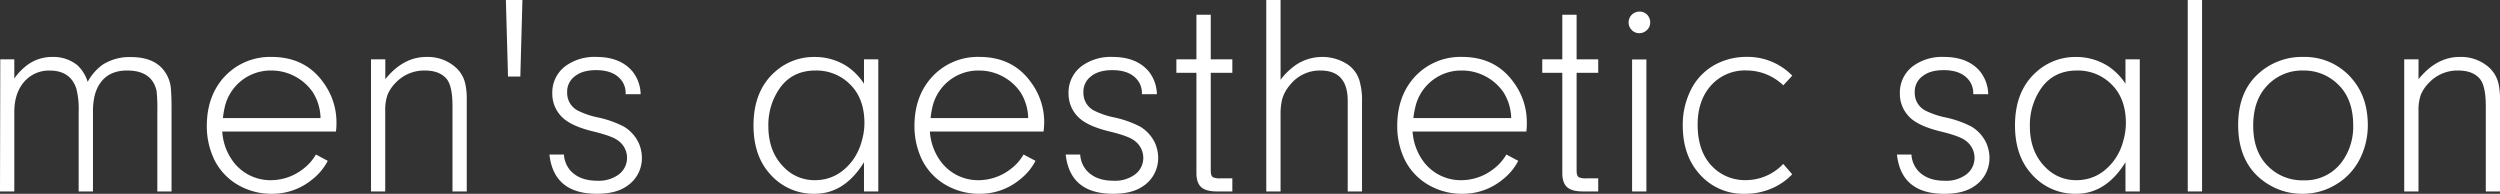 <svg xmlns="http://www.w3.org/2000/svg" viewBox="0 0 861.9 66.81"><rect x="0" y="0" width="861.9" height="66.81" fill="#333333" stroke="none"/><defs><style>.cls-1{fill:#fff;}</style></defs><g id="レイヤー_2" data-name="レイヤー 2"><g id="レイヤー_1-2" data-name="レイヤー 1"><path class="cls-1" d="M0,66,.1,20.45H4.93v6.62A19.94,19.94,0,0,1,10,22,14.32,14.32,0,0,1,18,19.63a13.22,13.22,0,0,1,8.56,2.75,13.07,13.07,0,0,1,3.67,5.85,17.13,17.13,0,0,1,5.27-6,17.28,17.28,0,0,1,9.52-2.56q8.37,0,11.8,5.07a11.67,11.67,0,0,1,2.08,5.61q.24,2.81.24,6.86V66H54.24V38.67a60.17,60.17,0,0,0-.24-7.2q-1.5-7.16-10.2-7.16-6.15,0-9.19,4.26Q32,32.14,32.05,38.67V66H27.12V38.67a28.79,28.79,0,0,0-.77-8q-2-6.33-9.19-6.34a11.26,11.26,0,0,0-9,4.07C6,31,4.93,34.39,4.93,38.67V66Z"/><path class="cls-1" d="M115.82,45.34H76.62a19.33,19.33,0,0,0,3.19,9.53,16,16,0,0,0,13.78,7.25,18.1,18.1,0,0,0,10.78-3.77,16.65,16.65,0,0,0,4.54-5.08L113,55.45a19.61,19.61,0,0,1-5.37,6.43,21.55,21.55,0,0,1-13.92,4.93,22.83,22.83,0,0,1-12.52-3.58A20.58,20.58,0,0,1,73.86,55,26.59,26.59,0,0,1,71.3,43.46q0-10.3,6-16.92a21.44,21.44,0,0,1,16.34-6.91q11.61,0,17.89,8.89A23,23,0,0,1,116,42.2C116,43,116,44.05,115.82,45.34Zm-39-4.64h33.69a17.29,17.29,0,0,0-2.66-8.89,17.36,17.36,0,0,0-14.3-7.5,16.23,16.23,0,0,0-16.15,13A29.39,29.39,0,0,0,76.86,40.7Z"/><path class="cls-1" d="M127.91,66V20.45h4.93v6.86q6.14-7.68,14.21-7.68a14.44,14.44,0,0,1,10,3.57A10.62,10.62,0,0,1,160.44,29a24.48,24.48,0,0,1,.48,5.36V66H156V36.54q0-6.7-1.93-9.23-2.42-3-7.64-3a13.51,13.51,0,0,0-10,4.2,13,13,0,0,0-2.8,4.11,15.73,15.73,0,0,0-.82,5.51V66Z"/><path class="cls-1" d="M180.11,0l-.72,26.39h-4.25L174.41,0Z"/><path class="cls-1" d="M220.87,32.48h-5.18a7.26,7.26,0,0,0-.92-4q-2.55-4.3-9.28-4.3-4.78,0-7.44,2.22a6.53,6.53,0,0,0-2.51,5.51,6.79,6.79,0,0,0,3.72,6.24,28.31,28.31,0,0,0,7.05,2.37,35.59,35.59,0,0,1,8.8,3.14,13.12,13.12,0,0,1,5.08,5.61,12.91,12.91,0,0,1,1.11,5.07A11.52,11.52,0,0,1,216,64.24q-3.72,2.57-10.25,2.57-14.83,0-16.33-13.54h5a9.19,9.19,0,0,0,2.18,5.46c2.13,2.39,5.23,3.58,9.33,3.58a11.6,11.6,0,0,0,7.35-2.13,7.14,7.14,0,0,0,2.9-5.8,7.29,7.29,0,0,0-3-5.85q-2-1.59-8.36-3.14-7.35-1.74-10.59-4.59a11.27,11.27,0,0,1-3.82-8.7,11.34,11.34,0,0,1,5.27-9.82,17,17,0,0,1,9.91-2.65q8.26,0,12.47,5A13,13,0,0,1,220.87,32.48Z"/><path class="cls-1" d="M297.87,28.86V20.45h4.93V66h-4.93V55.93q-6.72,10.88-17,10.88A19.85,19.85,0,0,1,265.48,60q-5.7-6.29-5.7-16.77,0-11.89,7.35-18.42a20,20,0,0,1,13.63-5.17A20.33,20.33,0,0,1,292,22.86,21,21,0,0,1,297.87,28.86Zm-16.73-4.55c-5.25,0-9.29,2-12.13,5.85a22,22,0,0,0-4.11,13.35q0,8.79,5.32,14.11a14.59,14.59,0,0,0,10.68,4.5q7.74,0,12.86-6.58a19.94,19.94,0,0,0,3.34-6.91,22.26,22.26,0,0,0,.92-6.14q0-8.46-4.84-13.29A16.34,16.34,0,0,0,281.14,24.31Z"/><path class="cls-1" d="M359.79,45.34h-39.2a19.33,19.33,0,0,0,3.19,9.53,16,16,0,0,0,13.78,7.25,18.1,18.1,0,0,0,10.78-3.77,16.52,16.52,0,0,0,4.54-5.08L357,55.45a19.49,19.49,0,0,1-5.37,6.43,21.55,21.55,0,0,1-13.92,4.93,22.83,22.83,0,0,1-12.52-3.58A20.58,20.58,0,0,1,317.83,55a26.59,26.59,0,0,1-2.56-11.55q0-10.3,6.05-16.92a21.4,21.4,0,0,1,16.33-6.91q11.61,0,17.89,8.89A23,23,0,0,1,360,42.2C360,43,359.92,44.05,359.79,45.34Zm-39-4.64h33.69a17.38,17.38,0,0,0-2.65-8.89,17.4,17.4,0,0,0-14.31-7.5,16.23,16.23,0,0,0-16.15,13A31.73,31.73,0,0,0,320.83,40.7Z"/><path class="cls-1" d="M398.85,32.48h-5.17a7.34,7.34,0,0,0-.92-4q-2.56-4.3-9.28-4.3-4.78,0-7.44,2.22a6.54,6.54,0,0,0-2.52,5.51,6.79,6.79,0,0,0,3.72,6.24,28.41,28.41,0,0,0,7.06,2.37,35.59,35.59,0,0,1,8.8,3.14,13.12,13.12,0,0,1,5.08,5.61,12.91,12.91,0,0,1,1.11,5.07A11.54,11.54,0,0,1,394,64.24q-3.72,2.57-10.25,2.57-14.84,0-16.34-13.54h5a9.13,9.13,0,0,0,2.18,5.46q3.18,3.59,9.33,3.58a11.55,11.55,0,0,0,7.34-2.13,7.11,7.11,0,0,0,2.9-5.8,7.31,7.31,0,0,0-3-5.85c-1.33-1.06-4.11-2.11-8.37-3.14q-7.35-1.74-10.58-4.59a11.27,11.27,0,0,1-3.82-8.7,11.32,11.32,0,0,1,5.27-9.82,17,17,0,0,1,9.91-2.65q8.26,0,12.47,5A12.94,12.94,0,0,1,398.85,32.48Z"/><path class="cls-1" d="M424.86,25.09h-7.44V58.78c0,1.23.25,2,.77,2.32a5.55,5.55,0,0,0,2.51.39h4.16V66h-5.37c-2.38,0-4.14-.46-5.27-1.4s-1.74-2.62-1.74-4.88V25.09h-6.91V20.45h6.91V5.08h4.94V20.45h7.44Z"/><path class="cls-1" d="M436.56,0h4.93V27.51a22.78,22.78,0,0,1,5.65-5.37,16.37,16.37,0,0,1,8.7-2.51,15.88,15.88,0,0,1,7.93,2.07,10.34,10.34,0,0,1,4.89,6,24.18,24.18,0,0,1,.91,7.39V66h-4.93V34.76q0-10.44-9.38-10.45a13.07,13.07,0,0,0-10.53,5,13,13,0,0,0-2.66,4.79,21.46,21.46,0,0,0-.58,5.46V66h-4.93Z"/><path class="cls-1" d="M526.23,45.34H487a19.43,19.43,0,0,0,3.19,9.53A16,16,0,0,0,504,62.12a18.08,18.08,0,0,0,10.78-3.77,16.69,16.69,0,0,0,4.55-5.08l4.1,2.18a19.46,19.46,0,0,1-5.36,6.43,21.55,21.55,0,0,1-13.92,4.93,22.81,22.81,0,0,1-12.52-3.58A20.43,20.43,0,0,1,484.27,55a26.45,26.45,0,0,1-2.56-11.55q0-10.3,6-16.92a21.42,21.42,0,0,1,16.34-6.91q11.59,0,17.88,8.89a22.9,22.9,0,0,1,4.45,13.68C526.42,43,526.36,44.05,526.23,45.34Zm-39-4.64H521a17.39,17.39,0,0,0-2.66-8.89A17.4,17.4,0,0,0,504,24.31a16.21,16.21,0,0,0-16.14,13A27.38,27.38,0,0,0,487.27,40.7Z"/><path class="cls-1" d="M551,25.09h-7.45V58.78c0,1.23.26,2,.77,2.32a5.6,5.6,0,0,0,2.52.39H551V66h-5.37c-2.39,0-4.14-.46-5.27-1.4s-1.74-2.62-1.74-4.88V25.09h-6.91V20.45h6.91V5.08h4.93V20.45H551Z"/><path class="cls-1" d="M565.24,4A3.52,3.52,0,0,1,568,5.22a3.74,3.74,0,0,1,.92,2.51,3.44,3.44,0,0,1-1.21,2.71,3.7,3.7,0,0,1-2.51,1,3.57,3.57,0,0,1-2.8-1.26,3.62,3.62,0,0,1-.92-2.46A3.71,3.71,0,0,1,565.24,4Zm-2.56,16.49h4.93V66h-4.93Z"/><path class="cls-1" d="M614.79,56.51l3.09,3.58a21.47,21.47,0,0,1-6.53,4.64,23,23,0,0,1-9.76,2.08A19.93,19.93,0,0,1,586,60.09q-5.85-6.44-5.85-16.83a26.71,26.71,0,0,1,3.09-12.85,20,20,0,0,1,9.43-8.8,22.8,22.8,0,0,1,9.47-2,21.48,21.48,0,0,1,15.76,6.47l-3.09,3.34a18.34,18.34,0,0,0-12.72-5.13,15.66,15.66,0,0,0-12.81,5.9q-4,5-4,12.81,0,9.76,5.61,14.94a15.61,15.61,0,0,0,10.83,4.16A17.75,17.75,0,0,0,614.79,56.51Z"/><path class="cls-1" d="M685.46,32.48h-5.17a7.34,7.34,0,0,0-.92-4q-2.57-4.3-9.28-4.3c-3.19,0-5.68.74-7.45,2.22a6.56,6.56,0,0,0-2.51,5.51,6.79,6.79,0,0,0,3.72,6.24,28.41,28.41,0,0,0,7.06,2.37,35.75,35.75,0,0,1,8.8,3.14,13.1,13.1,0,0,1,5.07,5.61,12.91,12.91,0,0,1,1.11,5.07,11.53,11.53,0,0,1-5.31,9.91q-3.74,2.57-10.25,2.57-14.85,0-16.34-13.54h5a9.18,9.18,0,0,0,2.17,5.46q3.19,3.59,9.33,3.58a11.58,11.58,0,0,0,7.35-2.13,7.14,7.14,0,0,0,2.9-5.8,7.29,7.29,0,0,0-3-5.85q-2-1.59-8.36-3.14-7.35-1.74-10.59-4.59A11.3,11.3,0,0,1,655,32.1a11.34,11.34,0,0,1,5.27-9.82,17,17,0,0,1,9.91-2.65q8.27,0,12.47,5A13,13,0,0,1,685.46,32.48Z"/><path class="cls-1" d="M732.78,28.86V20.45h4.93V66h-4.93V55.93q-6.72,10.88-17,10.88A19.83,19.83,0,0,1,700.4,60q-5.71-6.29-5.71-16.77,0-11.89,7.35-18.42a20,20,0,0,1,13.63-5.17,20.39,20.39,0,0,1,11.22,3.23A20.94,20.94,0,0,1,732.78,28.86Zm-16.72-4.55c-5.26,0-9.3,2-12.14,5.85a22,22,0,0,0-4.1,13.35q0,8.79,5.31,14.11a14.6,14.6,0,0,0,10.69,4.5q7.73,0,12.85-6.58A19.77,19.77,0,0,0,732,48.63a22.26,22.26,0,0,0,.92-6.14q0-8.46-4.84-13.29A16.32,16.32,0,0,0,716.06,24.31Z"/><path class="cls-1" d="M759.18,0V66h-4.93V0Z"/><path class="cls-1" d="M794.13,19.63a21.29,21.29,0,0,1,17.2,8.07q5,6.14,5,15.56a25.8,25.8,0,0,1-2.27,10.54,21.57,21.57,0,0,1-9.23,10.11,21.89,21.89,0,0,1-11,2.9,22.13,22.13,0,0,1-12-3.39q-10.2-6.37-10.2-20.35,0-11.12,6.62-17.35A22.28,22.28,0,0,1,794.13,19.63Zm0,4.68a16.46,16.46,0,0,0-13.2,6q-4.11,4.89-4.11,13.05,0,8.7,4.84,13.68a16.64,16.64,0,0,0,12.47,5.13,15.74,15.74,0,0,0,13.39-6.53,20.45,20.45,0,0,0,3.77-12.37q0-9.09-5.13-14.07A16.66,16.66,0,0,0,794.08,24.31Z"/><path class="cls-1" d="M828.88,66V20.45h4.93v6.86Q840,19.63,848,19.63a14.47,14.47,0,0,1,10.06,3.57A10.75,10.75,0,0,1,861.42,29a24.48,24.48,0,0,1,.48,5.36V66H857V36.54q0-6.7-1.94-9.23-2.41-3-7.63-3a13.51,13.51,0,0,0-10,4.2,13,13,0,0,0-2.81,4.11,16,16,0,0,0-.82,5.51V66Z"/></g></g></svg>